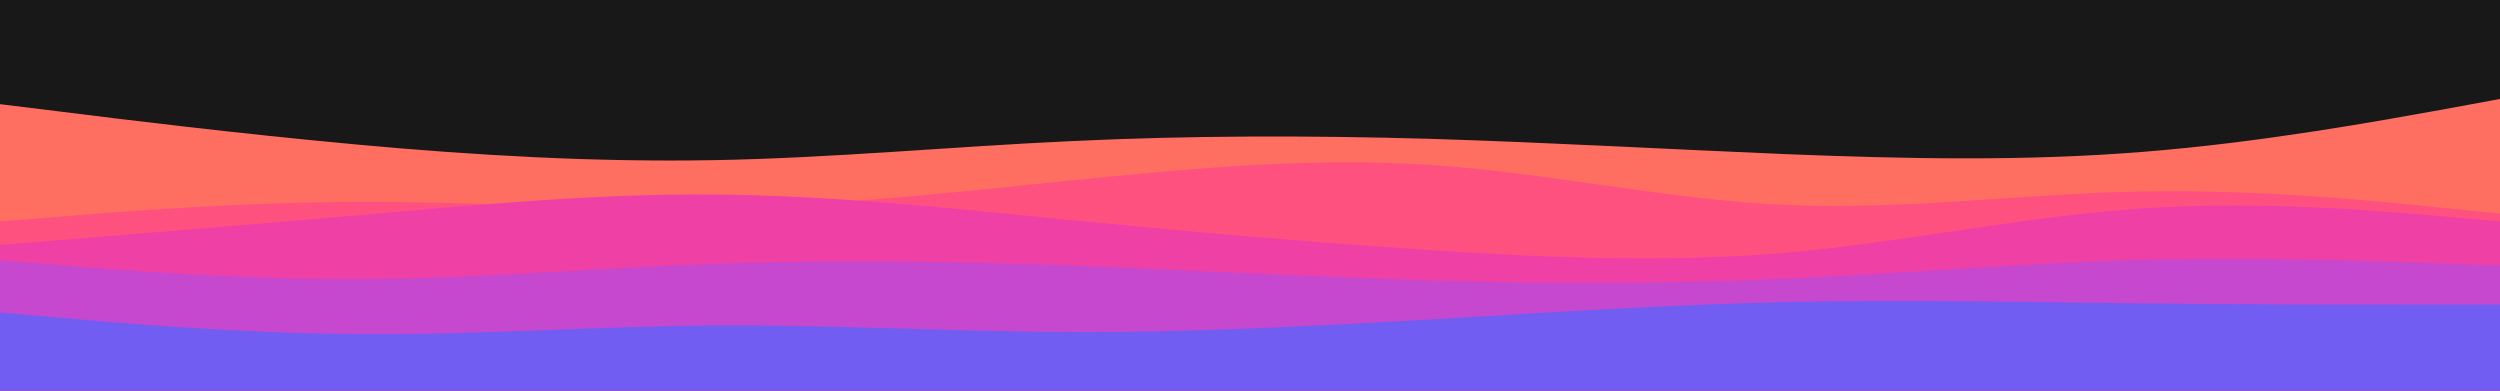 <svg id="visual" viewBox="0 0 960 150" width="960" height="150" xmlns="http://www.w3.org/2000/svg" xmlns:xlink="http://www.w3.org/1999/xlink" version="1.1"><rect x="0" y="0" width="960" height="150" fill="#181818"></rect><path d="M0 40L22.8 42.8C45.7 45.7 91.3 51.3 137 55.5C182.7 59.7 228.3 62.3 274 61.5C319.7 60.7 365.3 56.3 411.2 54.2C457 52 503 52 548.8 53.3C594.7 54.7 640.3 57.3 686 59.2C731.7 61 777.3 62 823 58.3C868.7 54.7 914.3 46.3 937.2 42.2L960 38L960 151L937.2 151C914.3 151 868.7 151 823 151C777.3 151 731.7 151 686 151C640.3 151 594.7 151 548.8 151C503 151 457 151 411.2 151C365.3 151 319.7 151 274 151C228.3 151 182.7 151 137 151C91.3 151 45.7 151 22.8 151L0 151Z" fill="#ff6f61"></path><path d="M0 85L22.8 83.2C45.7 81.3 91.3 77.7 137 77.5C182.7 77.3 228.3 80.7 274 79.8C319.7 79 365.3 74 411.2 69.3C457 64.7 503 60.3 548.8 63.3C594.7 66.3 640.3 76.7 686 78.7C731.7 80.7 777.3 74.3 823 73.5C868.7 72.7 914.3 77.3 937.2 79.7L960 82L960 151L937.2 151C914.3 151 868.7 151 823 151C777.3 151 731.7 151 686 151C640.3 151 594.7 151 548.8 151C503 151 457 151 411.2 151C365.3 151 319.7 151 274 151C228.3 151 182.7 151 137 151C91.3 151 45.7 151 22.8 151L0 151Z" fill="#ff517f"></path><path d="M0 94L22.8 92.2C45.7 90.3 91.3 86.7 137 82.7C182.7 78.7 228.3 74.3 274 74.7C319.7 75 365.3 80 411.2 84.5C457 89 503 93 548.8 96C594.7 99 640.3 101 686 97C731.7 93 777.3 83 823 80C868.7 77 914.3 81 937.2 83L960 85L960 151L937.2 151C914.3 151 868.7 151 823 151C777.3 151 731.7 151 686 151C640.3 151 594.7 151 548.8 151C503 151 457 151 411.2 151C365.3 151 319.7 151 274 151C228.3 151 182.7 151 137 151C91.3 151 45.7 151 22.8 151L0 151Z" fill="#ef40a6"></path><path d="M0 100L22.8 101.8C45.7 103.7 91.3 107.3 137 107.2C182.7 107 228.3 103 274 101.3C319.7 99.7 365.3 100.3 411.2 102C457 103.7 503 106.3 548.8 107.7C594.7 109 640.3 109 686 107C731.7 105 777.3 101 823 99.8C868.7 98.7 914.3 100.3 937.2 101.2L960 102L960 151L937.2 151C914.3 151 868.7 151 823 151C777.3 151 731.7 151 686 151C640.3 151 594.7 151 548.8 151C503 151 457 151 411.2 151C365.3 151 319.7 151 274 151C228.3 151 182.7 151 137 151C91.3 151 45.7 151 22.8 151L0 151Z" fill="#c548cf"></path><path d="M0 120L22.8 122C45.7 124 91.3 128 137 128.3C182.7 128.7 228.3 125.3 274 125C319.7 124.7 365.3 127.3 411.2 127.5C457 127.7 503 125.3 548.8 122.7C594.7 120 640.3 117 686 116C731.7 115 777.3 116 823 116.5C868.7 117 914.3 117 937.2 117L960 117L960 151L937.2 151C914.3 151 868.7 151 823 151C777.3 151 731.7 151 686 151C640.3 151 594.7 151 548.8 151C503 151 457 151 411.2 151C365.3 151 319.7 151 274 151C228.3 151 182.7 151 137 151C91.3 151 45.7 151 22.8 151L0 151Z" fill="#715df2"></path></svg>